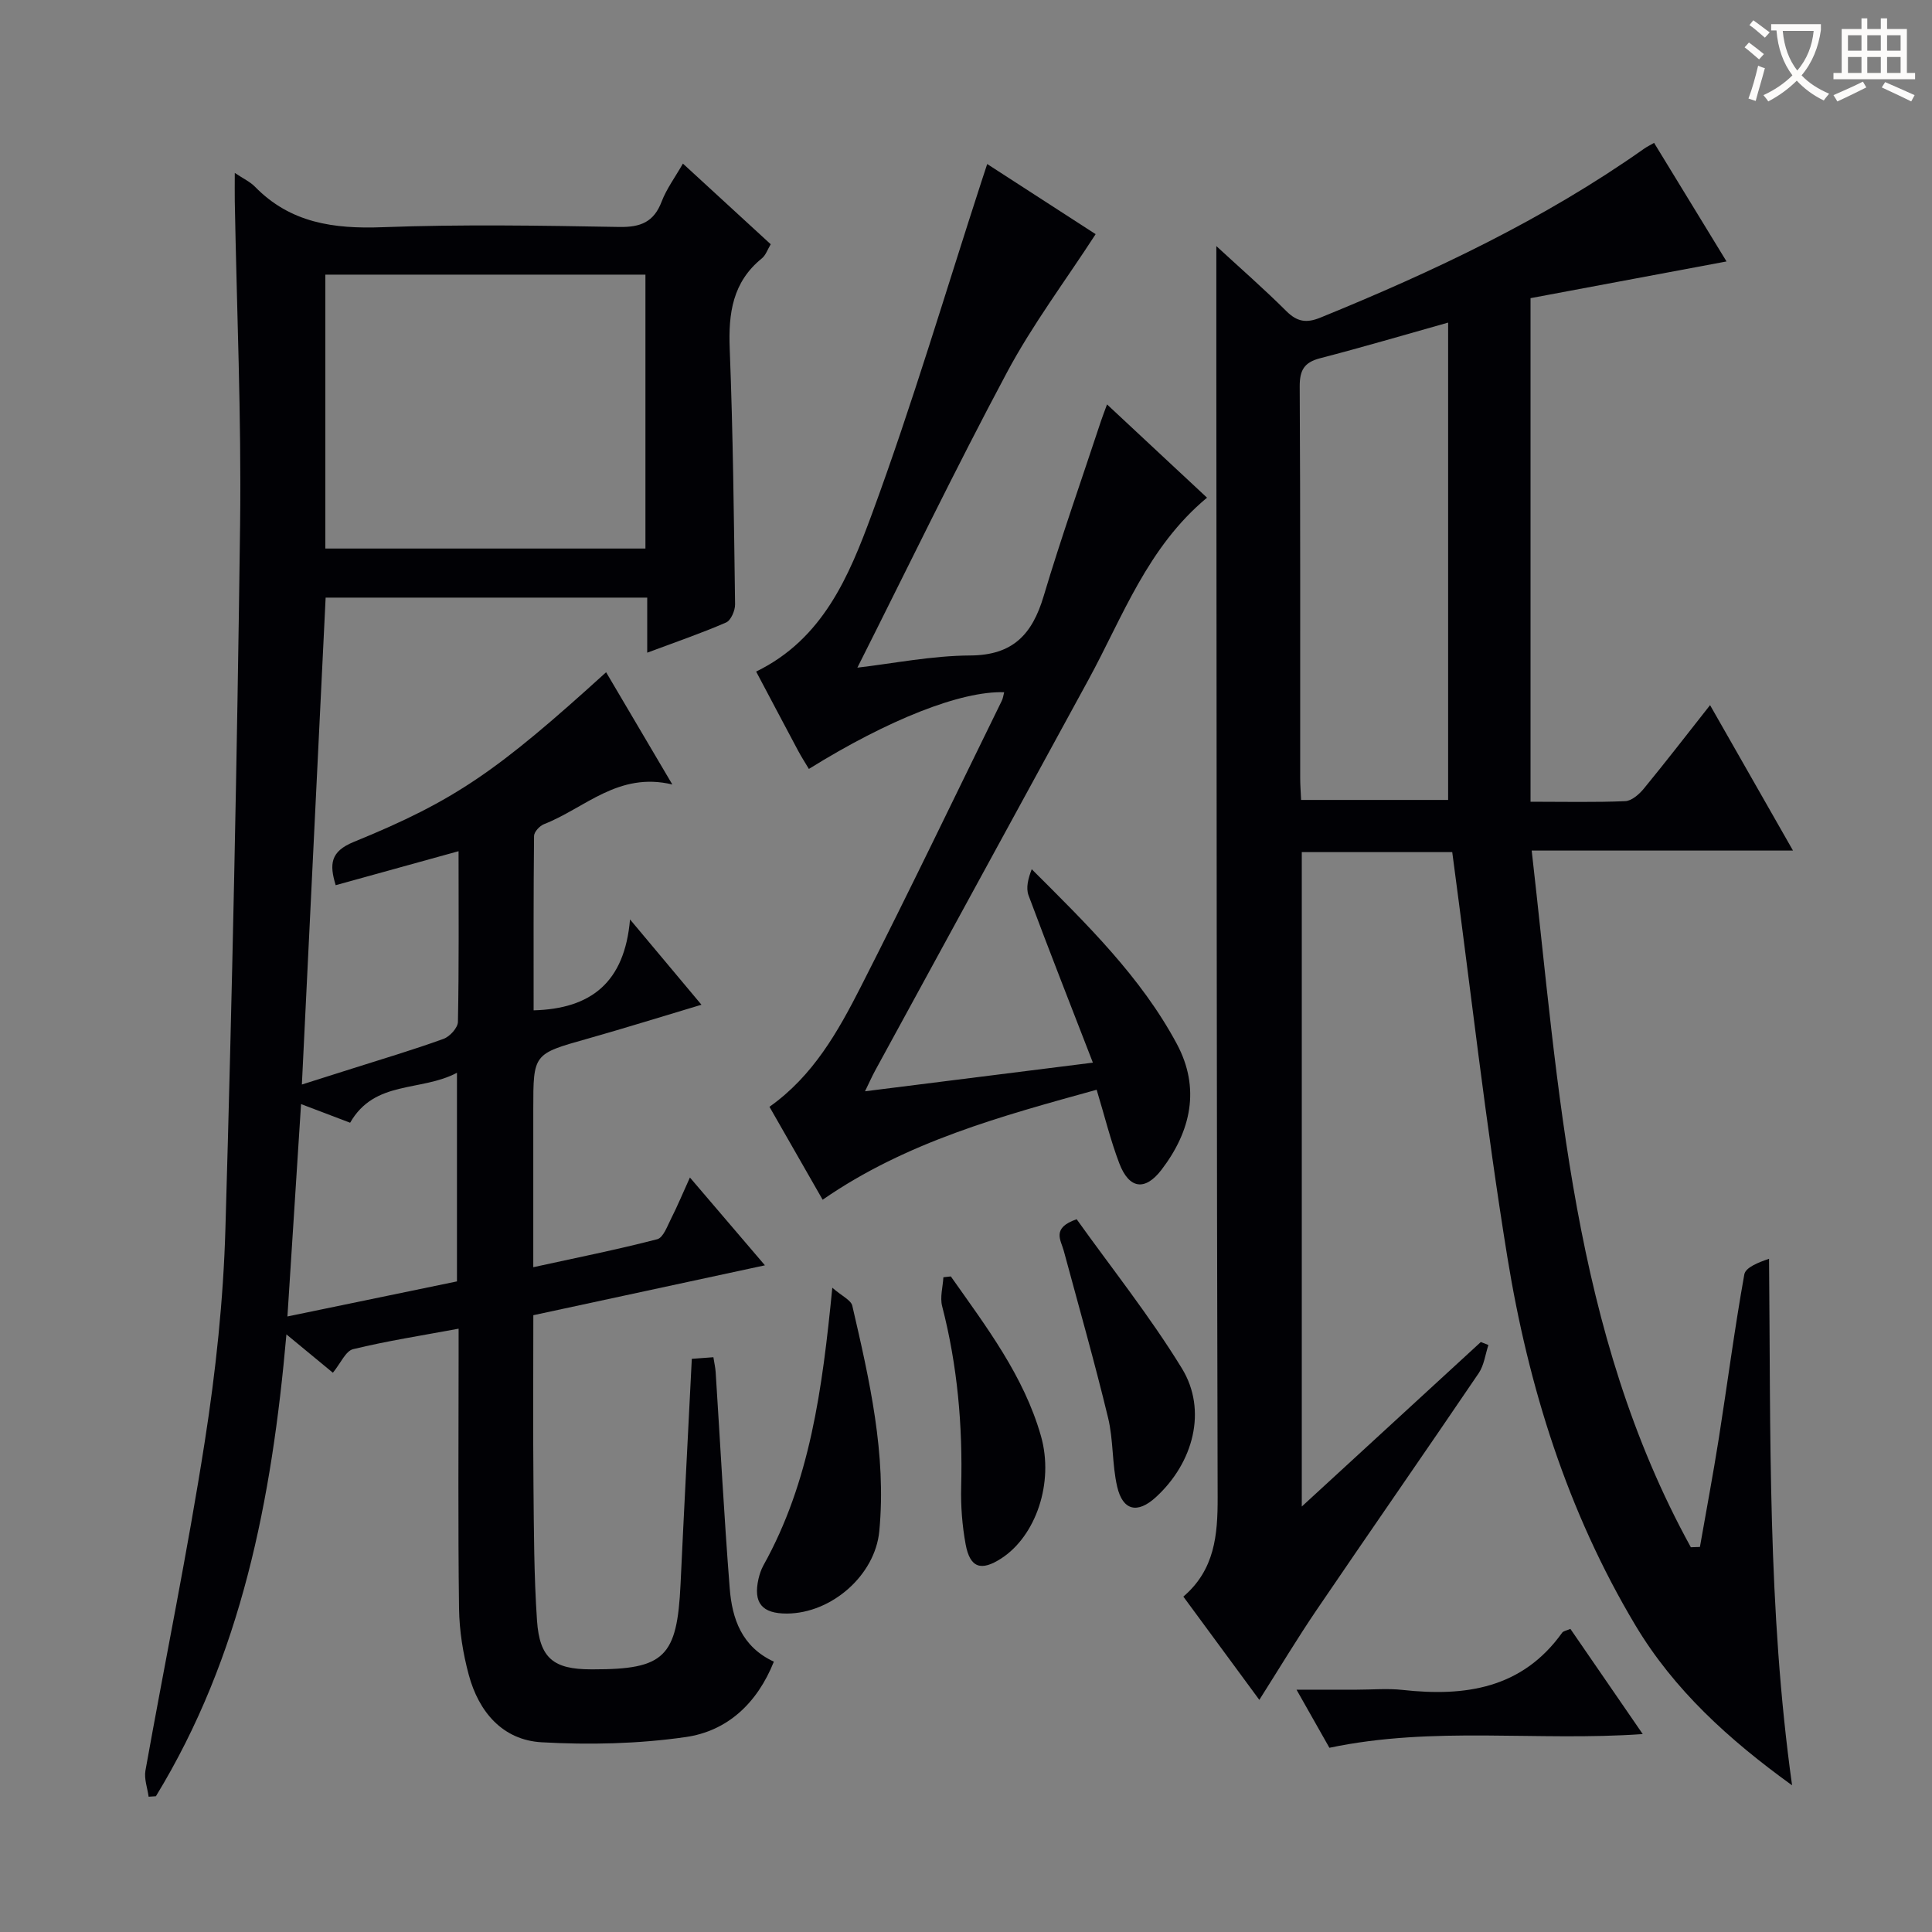 <svg enable-background="new 0 0 400 400" viewBox="0 0 400 400" xmlns="http://www.w3.org/2000/svg"><rect x="0" y="0" width="400" height="400" fill="#808080" stroke="none"/><g fill="#010105"><path d="m139.2 162.42c-11.2-2.7-18.14 4.93-26.56 8.21-.9.35-2.06 1.59-2.07 2.44-.13 12.09-.09 24.18-.09 36.11 11.86-.32 18.84-5.74 19.96-18.82 5.53 6.61 9.85 11.77 14.79 17.66-8.26 2.47-15.91 4.86-23.62 7.04-11.18 3.15-11.2 3.08-11.2 14.58v32.72c8.95-1.96 17.37-3.64 25.66-5.79 1.27-.33 2.1-2.76 2.91-4.34 1.26-2.48 2.33-5.07 3.86-8.44 5.31 6.21 10.2 11.94 15.53 18.18-16.3 3.51-31.97 6.89-47.95 10.33 0 12-.08 23.65.03 35.3.09 9.31.1 18.63.73 27.91.54 7.85 3.45 10.1 11.18 10.11h.5c14.73.01 17.33-2.58 18.04-17.63.72-15.44 1.54-30.87 2.33-46.66 1.42-.11 2.82-.21 4.47-.33.18 1.19.41 2.13.47 3.08.96 14.92 1.74 29.85 2.91 44.76.49 6.28 2.46 12.09 9.14 15.19-3.47 8.67-9.67 14.38-18.26 15.61-9.8 1.41-19.92 1.64-29.82 1.08-8.1-.46-13.03-6.32-15.09-13.97-1.2-4.45-1.95-9.15-2.01-13.75-.23-17.33-.09-34.66-.09-51.99 0-1.81 0-3.62 0-5.92-7.63 1.42-14.81 2.53-21.84 4.24-1.54.37-2.56 2.89-4.19 4.88-2.56-2.12-5.63-4.65-9.62-7.94-3.02 34.31-9.34 66.65-27.02 95.62-.5.03-1 .06-1.51.1-.24-1.8-.96-3.69-.66-5.4 4.06-22.7 8.72-45.31 12.28-68.09 2.28-14.58 3.86-29.38 4.28-44.13 1.41-48.58 2.42-97.18 3.04-145.77.28-22.3-.7-44.61-1.1-66.92-.03-1.76 0-3.53 0-5.88 1.77 1.19 3.17 1.83 4.17 2.85 7.34 7.53 16.33 8.77 26.42 8.39 16.31-.61 32.66-.34 48.99-.05 4.44.08 7.18-1.01 8.8-5.26.99-2.6 2.72-4.93 4.4-7.86 6.12 5.62 12.05 11.06 18.18 16.7-.65 1.07-1.02 2.26-1.83 2.92-6.07 4.91-6.95 11.36-6.66 18.71.69 17.63.87 35.27 1.11 52.91.02 1.29-.86 3.33-1.86 3.77-5.15 2.24-10.48 4.06-16.33 6.25 0-4.04 0-7.59 0-11.4-22.43 0-44.36 0-66.58 0-1.63 33.41-3.26 66.68-4.92 100.81 3.88-1.23 7.15-2.26 10.41-3.3 6.32-2.01 12.69-3.9 18.93-6.16 1.29-.47 2.95-2.29 2.97-3.52.23-11.65.13-23.31.13-35.33-8.63 2.39-16.89 4.67-25.44 7.04-1.32-4.33-1.12-6.97 3.72-8.95 21.02-8.58 29.68-14.62 52.27-35.14 4.43 7.5 8.82 14.94 13.71 23.24zm-5.57-48.85c0-19.09 0-37.92 0-56.71-22.38 0-44.39 0-66.27 0v56.71zm-61.14 118.88c-3.46-1.31-6.62-2.52-10.16-3.86-.96 14.94-1.87 29.13-2.82 43.97 12.2-2.52 23.68-4.9 35.1-7.26 0-14.33 0-28.22 0-43.19-7.56 3.98-17.03 1.45-22.12 10.34z"/><path d="m317.12 176.1c5.69 49.8 8.36 99.56 32.95 144.24.63-.02 1.26-.04 1.88-.06 1.31-7.49 2.72-14.96 3.91-22.47 1.78-11.32 3.26-22.68 5.28-33.95.26-1.47 2.96-2.51 5.12-3.24.36 36.52-.34 72.39 4.77 109.01-13.2-9.53-24.46-19.8-32.42-33.1-14.09-23.55-22.17-49.41-26.53-76.27-4.49-27.68-7.62-55.57-11.41-83.84-9.67 0-20.24 0-31.15 0v135.49c12.81-11.78 24.94-22.92 37.07-34.06.52.21 1.05.42 1.57.62-.65 1.96-.9 4.19-2.01 5.83-11.11 16.38-22.42 32.63-33.55 49.01-4 5.89-7.67 12.01-11.87 18.63-5.39-7.32-10.45-14.21-15.73-21.38 6.51-5.57 7.12-12.74 7.1-20.53-.21-77.99-.21-155.98-.27-233.96-.01-8.22 0-16.44 0-25.12 4.88 4.5 9.84 8.83 14.5 13.47 2.22 2.21 4.14 2.52 7.02 1.35 23.46-9.56 46.28-20.33 67.07-35 .52-.37 1.11-.65 2.04-1.19 5.08 8.31 10.05 16.45 15 24.55-14 2.62-27.58 5.16-40.58 7.6v104.26c7.06 0 13.35.15 19.61-.12 1.33-.06 2.87-1.41 3.83-2.57 4.51-5.49 8.85-11.12 13.73-17.31 5.83 10.22 11.28 19.79 17.17 30.11-18.31 0-35.84 0-54.1 0zm-17.3-109.31c-9.04 2.54-17.74 5.11-26.51 7.38-3.35.87-4.24 2.52-4.22 5.92.16 26.99.08 53.99.1 80.98 0 1.46.12 2.92.19 4.55h30.44c0-32.99 0-65.61 0-98.83z"/><path d="m207.9 143.32c-8.88-.3-23.98 5.65-40.43 15.88-.75-1.26-1.55-2.5-2.24-3.79-2.89-5.41-5.74-10.83-8.68-16.37 13.88-6.75 19.26-19.86 23.95-32.56 8.37-22.7 15.24-45.96 22.73-68.99.35-1.06.7-2.12 1.16-3.53 8.02 5.19 15.82 10.23 22.45 14.52-6.26 9.66-13.07 18.72-18.34 28.59-10.71 20.04-20.59 40.52-30.99 61.16 7.47-.87 15.42-2.48 23.37-2.52 8.85-.05 12.83-4.39 15.18-12.23 3.65-12.22 7.91-24.26 11.91-36.38.31-.93.67-1.84 1.23-3.37 7.03 6.56 13.75 12.83 20.7 19.31-12.34 10.26-17.42 24.62-24.54 37.68-14.72 27-29.46 53.98-44.19 80.97-.62 1.14-1.15 2.34-2.08 4.25 16-2.01 31.32-3.94 47.18-5.93-4.65-12.01-9.09-23.28-13.32-34.63-.58-1.55-.08-3.51.66-5.42 11.34 11.32 22.58 22.26 30.03 36.15 4.92 9.17 2.97 18.07-3.19 26.11-3.38 4.4-6.68 3.96-8.71-1.36-1.82-4.77-3.03-9.77-4.69-15.24-19.69 5.45-39.35 10.74-56.73 22.77-3.65-6.37-7.25-12.67-11.01-19.24 9.05-6.4 14.19-15.58 18.92-24.86 9.96-19.57 19.45-39.37 29.12-59.08.31-.57.38-1.23.55-1.89z"/><path d="m172.32 266.61c2.02 1.76 3.87 2.56 4.14 3.73 3.55 15.34 7.1 30.73 5.59 46.66-.87 9.17-9.91 17.03-19.13 17.07-5.16.02-7.01-2.21-5.88-7.19.22-.96.55-1.93 1.02-2.79 9.61-17.24 12.18-36.27 14.26-57.48z"/><path d="m325.13 337.24c4.84 7.04 9.68 14.07 14.98 21.78-21.97 1.55-43.3-1.71-64.87 2.84-1.94-3.43-4.1-7.25-6.81-12.03h12.48c3.16 0 6.36-.29 9.48.05 12.98 1.43 24.75-.27 33.04-11.85.24-.34.84-.41 1.7-.79z"/><path d="m222.91 252.43c7.17 10.04 15.15 20.05 21.79 30.88 5.31 8.67 2.39 19.58-5.44 26.71-3.75 3.41-6.8 2.77-7.96-2.22-1.08-4.66-.76-9.65-1.89-14.29-2.8-11.58-6.07-23.05-9.17-34.55-.6-2.23-2.58-4.72 2.67-6.53z"/><path d="m196.86 264.27c7.31 10.39 15.1 20.55 18.66 33.05 2.75 9.67-1.07 20.7-8.21 25.33-4.19 2.72-6.49 1.97-7.39-2.94-.71-3.88-1.02-7.9-.92-11.84.33-12.67-.76-25.14-3.94-37.44-.48-1.85.15-3.99.26-5.99.52-.06 1.03-.12 1.54-.17z"/></g><path d="m362.1 8.8c1.1.8 2.1 1.6 3.1 2.4l-1 1.1c-1.3-1.1-2.3-2-3-2.5zm1.9 4.8c.5.2.9.4 1.4.5-.6 2.3-1.3 4.5-1.9 6.8l-1.5-.5c.8-2.1 1.4-4.3 2-6.8zm-1-9.4c1.3.9 2.4 1.8 3.4 2.5l-1 1.1c-1.4-1.2-2.4-2.1-3.2-2.6zm3.7 2.2v-1.4h10.3v1.2c-.5 3.6-1.8 6.8-4 9.4 1.5 1.6 3.4 2.8 5.7 3.8-.3.4-.7.8-1.1 1.4-2.3-1.1-4.1-2.5-5.6-4.1-1.6 1.6-3.6 3.1-5.9 4.3-.3-.5-.7-.9-1-1.3 2.4-1.1 4.4-2.5 6-4.1-1.9-2.5-3-5.6-3.3-9.3h-1.1zm8.8 0h-6.4c.3 3.3 1.3 6 3 8.2 2-2.3 3.1-5.1 3.4-8.2z" fill="#fcfbfa"/><path d="m385.3 3.8h1.3v2.2h2.8v-2.2h1.3v2.2h4.1v9.1h1.7v1.3h-16.9v-1.3h1.7v-9.1h4.1v-2.2zm.4 13.1.7 1.2c-1.8.9-3.8 1.9-6 2.9-.2-.4-.5-.8-.8-1.3 2.3-1 4.3-1.9 6.1-2.8zm-3.1-6.4h2.8v-3.2h-2.8zm0 4.6h2.8v-3.3h-2.8zm4-4.6h2.8v-3.2h-2.8zm0 4.6h2.8v-3.3h-2.8zm3.7 1.9c2.1.9 4.1 1.8 6.1 2.7l-.7 1.3c-2.2-1.1-4.2-2-6.1-2.9zm3.2-9.7h-2.8v3.2h2.8zm-2.8 7.8h2.8v-3.3h-2.8z" fill="#fcfbfa"/></svg>